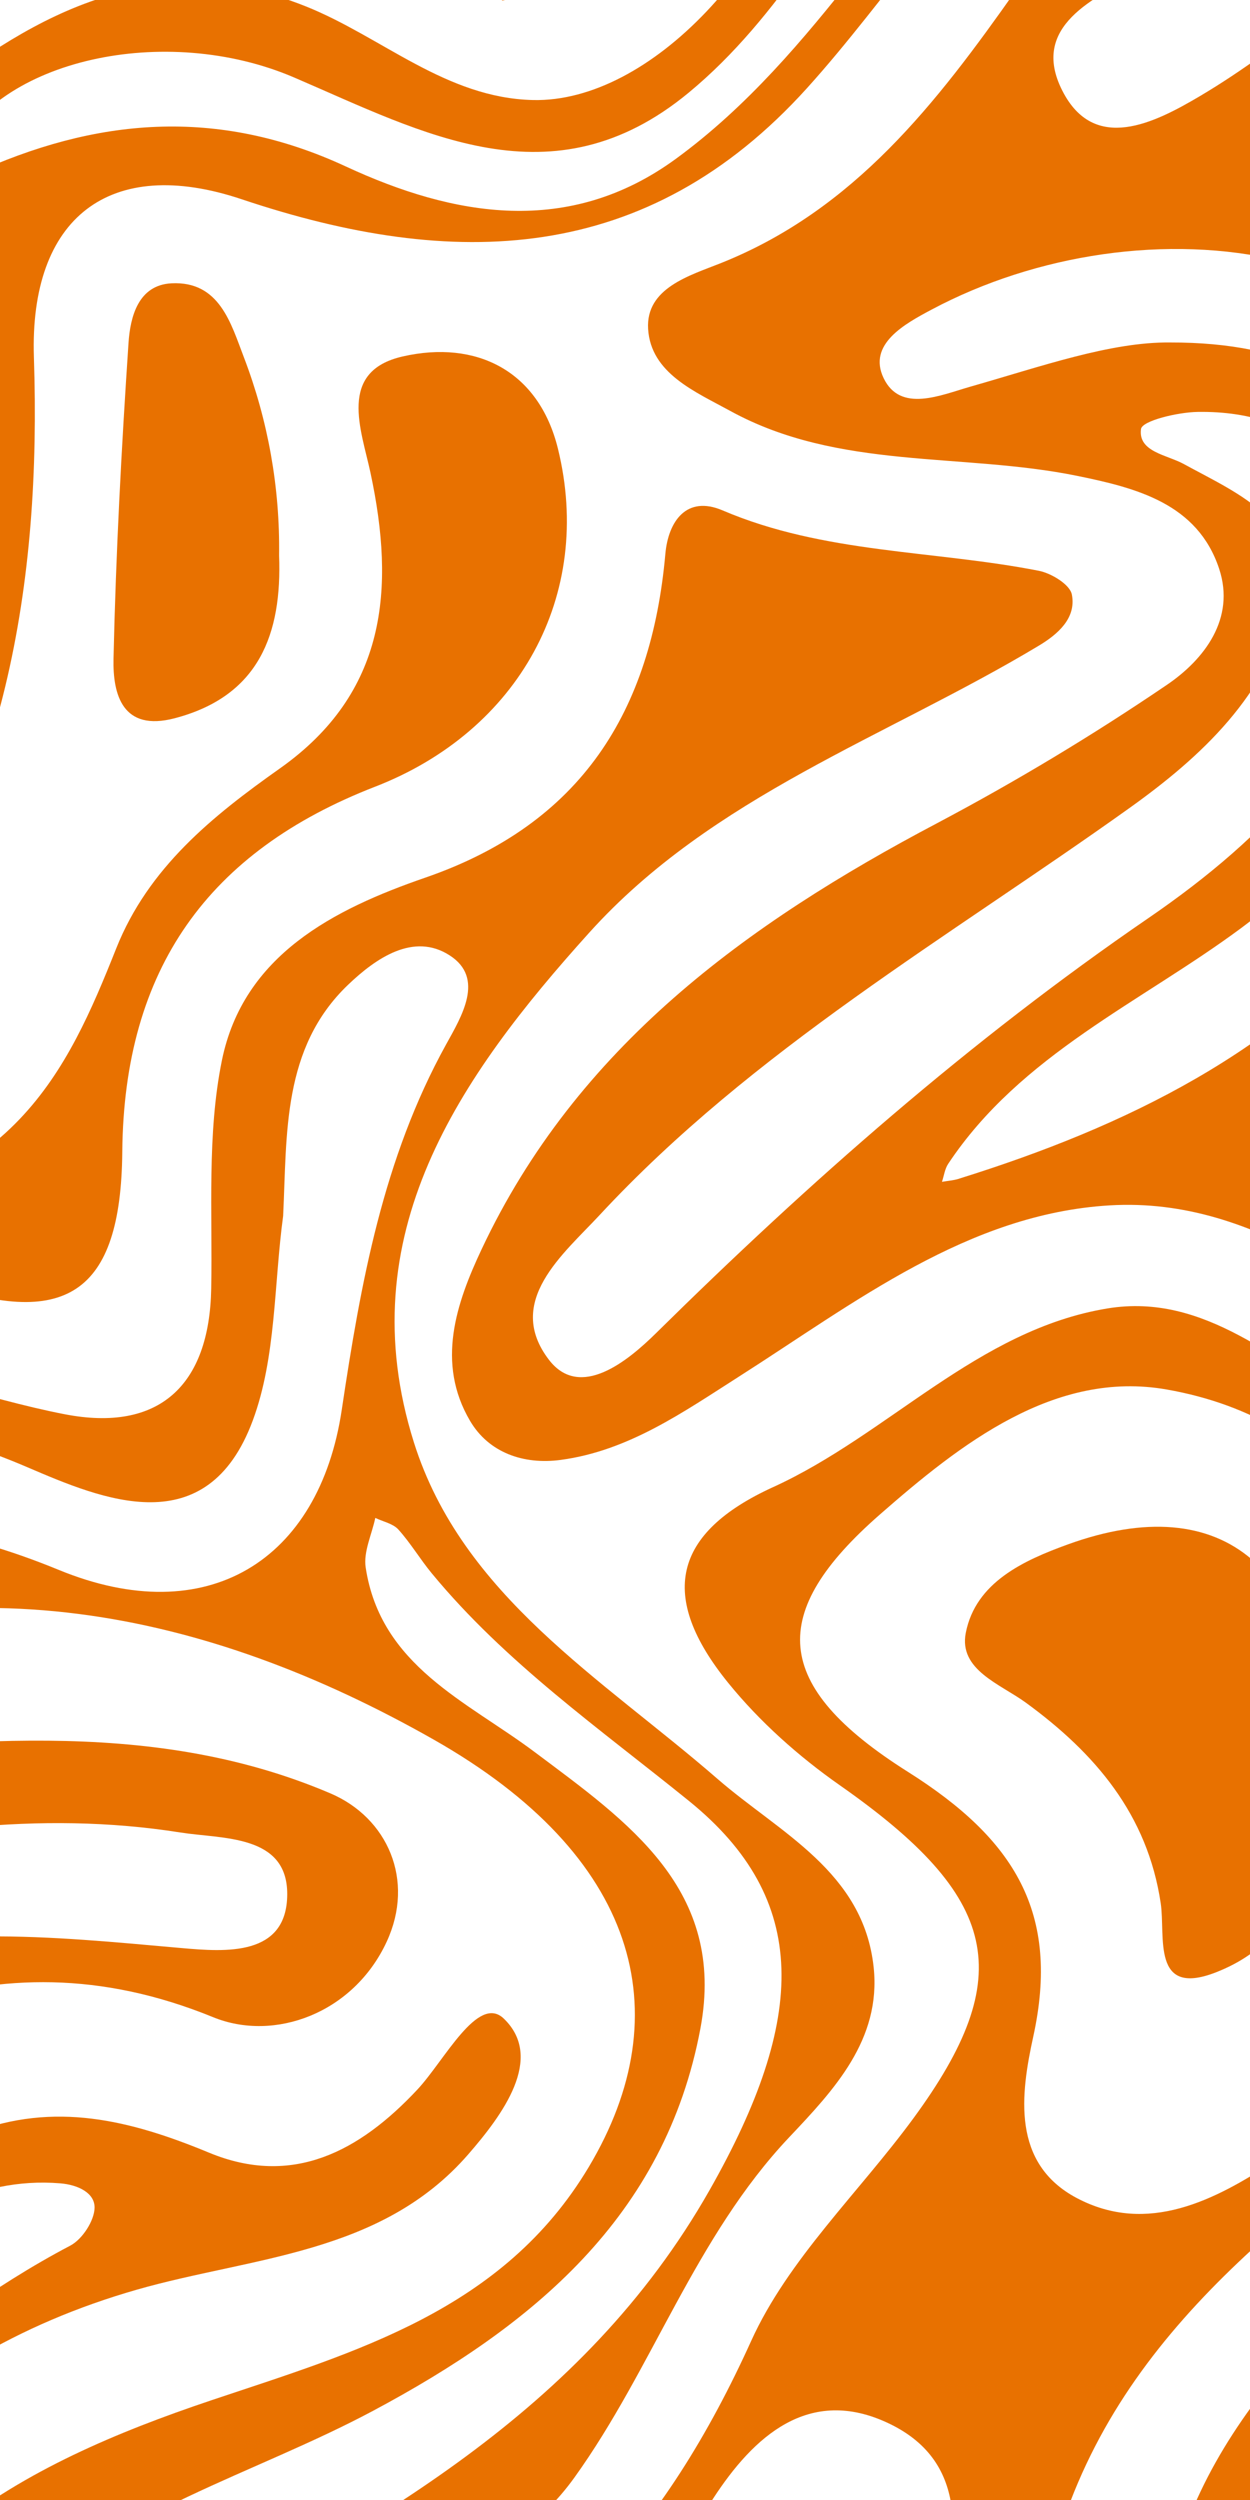 <svg width="1000" height="2000" viewBox="0 0 1000 2000" fill="none" xmlns="http://www.w3.org/2000/svg">
<rect x="0" y="0" width="1000" height="2000" fill="#333333" stroke="none"/>
<g clip-path="url(#clip0_185_4681)">
<path d="M2039.17 -550H-1040V2529.17H2039.17V-550Z" fill="white"/>
<path d="M1024.31 2529.17C998.724 2519.67 970.919 2518 944.354 2514.86C836.983 2502.15 731.075 2472.92 621.811 2480.81C557.433 2485.43 493.471 2495.73 429.117 2501.02C400.573 2503.32 384.784 2483.71 374.138 2458.45C363.223 2432.56 354.732 2397.54 317.866 2403.74C271.279 2411.59 258.161 2450.49 253.435 2492.41C252.75 2498.47 251.618 2504.49 250.694 2510.52C245.475 2506.96 239.579 2504.1 235.152 2499.75C165.94 2431.63 172.029 2337.47 267.245 2297.01C411.496 2235.73 491.17 2120.58 570.589 1998.72C602.666 1949.49 647.06 1908.17 711.138 1938.78C777.34 1970.38 764.938 2035.77 752.745 2089.47C720.09 2233.17 760.574 2375.98 852.61 2415.09C935.617 2450.37 1025.95 2455.42 1112.16 2477.48C1153.34 2488.01 1192.48 2503.09 1225.97 2529.17H1388.09C1340.61 2503.41 1293.41 2477.04 1244.85 2453.56C1165.98 2415.44 1079.34 2404.55 994.821 2385.53C866.42 2356.63 807.954 2226.53 833.573 2083.33C867.213 1895.27 1001.09 1793.66 1137.26 1689.28C1256.58 1597.85 1362.89 1496.9 1360.76 1330.22C1359.42 1225.16 1313.52 1138 1240.93 1064.93C1131.62 954.85 1145.54 833.878 1201.2 705.015C1256.63 576.775 1297.53 445.972 1246.88 304.115C1226.76 247.743 1181.03 219.977 1137.36 187.876C1061.3 131.92 1059.18 78.089 1142.44 33.918C1244.56 -20.237 1291.22 -101.019 1311.94 -211.392C1337.78 -349.13 1453.1 -392.878 1587.74 -328.1C1682.42 -282.559 1759.02 -206.896 1858.04 -169.245C1918.99 -146.075 1979.37 -146.36 2039.16 -169.245V-259.088C1861.12 -173.941 1736.68 -284.052 1610.56 -386.804C1534.01 -449.157 1450.8 -476.947 1350.56 -454.877C1316.77 -447.44 1255.88 -436.717 1255.55 -492.258C1255.2 -547.429 1307.7 -543.541 1348.75 -549.992H1131.58C1137.28 -455.947 1179.68 -370.276 1194.88 -278.333C1215.98 -150.693 1150.68 -64.931 1058.05 7.468C1026.49 32.101 994.344 56.55 959.973 76.872C923.377 98.519 875.419 122.79 849.893 72.608C823.519 20.839 875.835 -1.931 912.092 -21.515C982.05 -59.296 1069.42 -72.675 1092.35 -169.507C1115.44 -267.017 1079.72 -356.567 1061.13 -448.711C1054.34 -482.212 1049.98 -516.191 1044.78 -550H961.643C973.236 -514.766 985.06 -479.602 996.168 -444.215C1025.57 -350.554 1065.13 -254.677 987.316 -166.49C935.232 -107.462 858.845 -73.245 812.658 -7.62C749.35 82.292 683.564 167.846 576.563 210.554C551.775 220.439 516.519 230.415 518.49 263.147C520.645 298.626 556.063 313.306 584.26 328.771C671.001 376.321 769.526 361.872 861.74 380.694C908.966 390.339 958.048 402.748 975.322 455.04C988.501 494.923 963.414 527.609 933.43 547.939C874.239 588.157 812.881 625.09 749.635 658.573C596.908 739.193 461.433 837.688 385.369 999.244C364.993 1042.52 348.674 1090.2 376.055 1136.72C391.074 1162.23 418.932 1171.88 448.462 1167.94C502.763 1160.7 546.548 1129.72 591.235 1101.23C683.987 1042.1 774.391 971.086 887.605 964.311C1008.46 957.083 1098.21 1041.42 1194.65 1098.86C1276.36 1147.52 1326.02 1223.09 1310.54 1322.49C1282.01 1505.61 1168.03 1631.24 1019.41 1729C972.382 1759.93 918.073 1788.43 861.385 1758.42C809.124 1730.71 816.491 1675.5 826.622 1629.23C848.284 1530.24 811.734 1471.37 726.256 1417.43C616.522 1348.14 614.405 1289.99 703.724 1211.76C768.502 1155.03 843.827 1095.85 933.361 1111.6C1070.66 1135.74 1142.06 1242.74 1143.88 1391.39C1144.12 1410.52 1139.89 1436.11 1164.92 1444.58C1172.84 1447.26 1188.29 1439.8 1194.85 1432.26C1221.02 1402.13 1231.37 1365.07 1234.02 1325.84C1241.42 1216.39 1165.01 1167.17 1084.58 1124.5C1021.58 1091.09 964.491 1033.8 885.865 1046.76C781.989 1063.91 710.93 1147.51 618.562 1189.66C538.073 1226.39 526.518 1277.14 582.482 1346.2C607.708 1377.33 638.939 1405.16 671.847 1428.21C799.633 1517.73 814.621 1580.34 730.567 1694.86C687.02 1754.18 630.54 1807.36 600.896 1872.84C532.946 2022.95 438.955 2133.58 277.583 2192.04C105.327 2254.46 56.037 2412.93 157.75 2529.17H1024.31ZM524.794 1066.56C502.239 1088.81 463.981 1120.28 439.132 1087.81C403.444 1041.16 450.786 1003.2 479.63 972.117C602.397 839.782 758.426 750.14 903.593 646.403C960.973 605.404 1014.34 555.983 1031.29 483.761C1046.83 417.559 992.45 396.074 946.994 371.202C933.446 363.789 910.398 361.541 912.792 343.243C913.654 336.6 942.16 329.78 958.148 329.533C1045.2 328.194 1100.89 380.725 1100.89 486.355C1093.19 588.045 1012.94 669.889 918.735 734.475C775.939 832.346 647.53 945.482 524.794 1066.56ZM767.194 942.996C762.821 944.358 758.118 944.674 753.568 945.474C755.185 940.625 755.839 935.136 758.572 931.033C816.791 843.439 912.815 801.939 993.251 742.219C1113.49 652.923 1185.29 481.867 1134.04 380.84C1095.66 305.177 1030.83 273.839 936.201 273.978C888.474 273.423 832.888 293.222 776.439 309.288C752.475 316.124 720.344 330.488 706.919 302.545C693.833 275.302 724.016 259.005 745.347 247.643C911.899 158.917 1167.07 182.449 1219.54 398.93C1250.72 527.632 1192.39 635.325 1114.28 730.957C1024.04 841.329 900.575 901.289 767.194 942.957V942.996Z" fill="#E87100"/>
<path d="M871.392 -550H808.839C847.998 -502.519 878.42 -451.028 886.326 -387.497C896.179 -308.385 879.044 -235.394 821.556 -181.531C719.489 -85.908 654.942 43.571 540.697 127.063C455.181 189.554 363.153 173.32 276.574 133.136C173.684 85.409 76.174 94.177 -22.628 139.757C-28.787 142.597 -35.946 143.267 -42.643 144.953C-40.849 138.025 -40.01 130.681 -37.116 124.253C-2.729 47.743 132.238 17.745 235.306 61.985C338.589 106.301 441.956 164.044 550.751 74.301C624.966 13.064 668.26 -72.59 725.917 -146.929C769.741 -203.44 830.609 -251.067 833.788 -329.447C838.06 -433.592 782.212 -501.287 699.274 -549.969H282.933C322.269 -536.382 361.451 -522.256 401.411 -510.917C477.097 -489.363 552.29 -522.972 627.915 -516.191C701.761 -509.555 756.362 -470.234 791.842 -406.31C813.627 -367.051 812.942 -326.314 786.5 -287.539C776.123 -272.321 762.636 -262.906 744.931 -265.585C723.846 -268.749 715.217 -286.369 710.598 -305.098C679.352 -432.114 642.856 -458.856 516.872 -423.923C434.589 -401.114 373.591 -444.069 307.281 -471.065C163.168 -529.754 20.788 -437.849 20.149 -283.082C19.987 -245.747 17.562 -208.32 14.068 -171.139C11.635 -145.228 6.585 -115.46 -28.971 -120.471C-61.48 -125.09 -73.466 -155.112 -72.465 -182.247C-66.93 -332.326 -38.148 -506.676 137.942 -550H7.132C-83.773 -435.008 -122.671 -303.058 -108.406 -157.075C-103.079 -102.512 -72.996 -51.46 -8.603 -60.92C61.156 -71.174 51.941 -137.823 59.331 -187.936C72.695 -278.664 59.77 -381.2 162.383 -432.06C230.125 -465.646 294.834 -442.575 349.843 -400.414C397.285 -364.057 442.918 -350.508 504.394 -356.967C640.262 -371.246 688.959 -303.72 656.043 -160.77C625.967 -30.236 520.013 82.045 426.53 80.036C356.74 78.497 305.511 29.438 244.597 5.074C125.841 -42.438 30.172 8.992 -59.886 80.513C-196.694 189.162 -343.17 276.656 -522.408 292.283C-539.043 293.73 -558.819 291.267 -562.614 272.854C-566.856 252.254 -546.272 246.511 -531.053 241.146C-447.492 211.601 -359.928 193.111 -281.871 148.448C-165.032 81.576 -151.969 -20.383 -171.676 -142.395C-194.923 -286.285 -162.307 -423.138 -90.024 -550H-158.797C-214.222 -411.722 -206.016 -265.177 -212.936 -120.394C-216.955 -36.118 -235.16 44.826 -296.42 107.703C-423.097 237.728 -613.536 232.262 -754.246 98.504C-773.383 80.313 -798.555 43.579 -826.607 67.088C-855.012 90.875 -826.66 121.128 -809.371 145.014C-797.57 161.334 -785.9 177.969 -772.252 192.68C-699.768 270.752 -634.882 362.242 -508.675 350.018C-432.065 342.597 -372.268 295.162 -306.22 263.085C-163.2 193.657 -18.903 283.223 -18.903 442.647C-18.903 639.806 -220.865 778.83 -424.46 736.245C-565.332 706.77 -690.13 634.494 -829.971 605.203C-908.697 588.715 -1003.47 642.523 -1023.07 721.211C-1039.51 787.128 -993.636 842.9 -909.274 865.647C-789.603 897.978 -678.044 943.396 -599.233 1048.28C-516.373 1158.59 -486.767 1162.36 -369.651 1080.83C-272.357 1013.09 -172.353 982.301 -55.037 1025.11C52.249 1064.25 96.805 1035.49 97.829 921.488C99.145 775.158 166.571 681.174 300.138 629.336C415.029 584.75 475.188 476.294 446.344 358.924C430.948 296.317 380.758 271.799 322.154 285.163C269.854 297.079 289.053 343.89 296.373 378.169C316.288 471.229 309.321 554.374 223.882 614.764C169.819 652.977 118.69 694.184 93.017 758.638C73.48 807.751 52.665 856.648 15.592 895.43C-66.214 981.016 -176.748 966.621 -279.446 976.967C-498.29 999.006 -679.176 895.415 -860.639 796.066C-895.98 776.713 -938.211 749 -909.906 702.32C-883.071 658.05 -836.298 672.899 -799.541 694.969C-677.005 768.522 -557.988 845.971 -412.997 874.33C-289.13 898.533 -163.7 867.972 -106.212 789.507C4.407 638.543 33.12 467.734 27.123 285.848C23.459 174.29 87.59 123.93 193.398 159.417C362.883 216.251 517.481 212.317 645.543 70.575C711.868 -2.801 763.706 -89.472 844.796 -149.254C915.655 -201.5 948.672 -268.202 934.861 -357.675C924.446 -425.755 896.249 -487.185 871.392 -550Z" fill="#E87100"/>
<path d="M1087.24 2282.13C1234.66 2333.03 1356.67 2431.37 1496.4 2496.13C1521.3 2507.67 1546.54 2518.45 1571.78 2529.23H1675.91C1670.52 2528.46 1665.26 2527.43 1660.21 2526.44C1534.46 2501.69 1434.85 2433.3 1347.02 2341.61C1206.15 2194.58 1236.75 1871.89 1403.11 1755.64C1495.52 1691.06 1585.37 1622.57 1673.52 1552.26C1699.5 1531.54 1723.66 1489.91 1693.15 1464.28C1661.52 1437.73 1648.28 1484.49 1629.45 1503.77C1595.14 1538.89 1563.89 1578.79 1524.31 1606.66C1371.5 1714.22 1233.82 1831.57 1196.01 2028.5C1189.33 2063.28 1174.17 2099.43 1129.93 2087.63C1095.66 2078.49 1093.69 2043.57 1099.91 2013.5C1133.78 1848.92 1243.17 1738.14 1367.64 1637.67C1438.61 1580.33 1524.95 1536.36 1558.82 1443.76C1586.8 1367.4 1547.01 1293.08 1543.47 1217.33C1540.54 1154.67 1552.59 1085.39 1511.72 1032.41C1481.27 992.909 1428.02 970.647 1399 930.502C1321.07 822.731 1347.7 701.189 1376.98 586.09C1409.21 459.359 1437.95 335.761 1407.59 203.742C1379.25 80.46 1380.99 -43.154 1437.65 -160.562C1447.51 -180.985 1462.89 -199.976 1488.6 -194.533C1515.17 -188.906 1518.62 -165.281 1518.5 -142.133C1518.04 -46.872 1489.47 45.958 1499.26 142.69C1508.45 233.525 1569.12 300.397 1638.27 283.954C1758.45 255.387 1891.08 317.994 1933.87 432.932C1976.37 546.992 1952.64 671.567 1978.47 789.122C1990.64 844.547 1998.82 901.512 2039.14 944.512V763.611C2016.81 702.798 2011.42 638.258 2010.1 574.789C2006 374.928 1915.53 245.98 1722.44 185.274C1598.85 146.438 1556.85 63.347 1564.55 -104.067C1567.28 -163.603 1586.88 -233.831 1506.64 -250.405C1432.48 -265.723 1412.65 -196.866 1390.72 -144.127C1359.73 -69.611 1312.7 -8.028 1257.93 50.684C1202.38 110.227 1260.95 153.528 1291.74 196.983C1393.81 341.034 1378.57 497.202 1311.67 640.899C1234.4 806.874 1267.73 930.156 1387.71 1057.76C1509.2 1186.98 1524.41 1389.49 1432.52 1513.16C1360.77 1609.72 1248.89 1664.94 1165.23 1750.15C1065.6 1851.62 948.318 1944.43 930.074 2097.88C917.072 2207.62 1000.54 2252.19 1087.24 2282.13Z" fill="#E87100"/>
<path d="M857.482 475.586C855.943 467.657 841.178 458.65 831.148 456.649C746.933 440.098 659.292 443.024 578.087 408.321C549.189 395.966 534.609 417.136 532.292 443.062C521.045 568.992 465.251 658.95 340.244 702.113C267.237 727.315 194.676 764.011 177.51 848.373C165.509 907.37 170.082 969.923 168.973 1030.92C167.549 1108.82 126.958 1145.9 51.895 1131.42C-14.507 1118.6 -79.531 1092.57 -146.18 1088.31C-289.469 1079.07 -376.732 1176.24 -456.744 1275.73C-494.649 1322.86 -488.121 1375.91 -440.109 1417.06C-408.394 1444.24 -374.454 1434.34 -344.324 1412.82C-308.359 1387.14 -277.953 1350.04 -238.593 1333.34C-34.036 1246.52 164.585 1288.09 347.072 1391.74C509.59 1484.04 545.009 1609.67 471.009 1733.61C402.497 1848.31 284.719 1881.41 169.389 1920.12C15.169 1971.84 -120.099 2044.11 -161.806 2222.02C-184.315 2318.01 -232.627 2398.76 -339.774 2415.46C-436.607 2430.56 -497.936 2366.33 -558.588 2303.03C-609.871 2249.5 -657.437 2189.19 -729.982 2162.58C-856.605 2116.14 -950.612 2179.51 -1040 2255.4V2365.97C-1013.5 2327.27 -989.094 2286.84 -949.165 2259.29C-830.886 2177.7 -729.851 2197.02 -640.571 2312.9C-580.042 2391.48 -515.018 2466.61 -437.346 2529.21H-146.749C-189.804 2348.05 -108.737 2208.21 14.761 2086.21C93.618 2008.3 202.967 1979.65 298.506 1928.62C425.206 1860.95 532.068 1774.04 560.358 1622.64C581.104 1511.63 502.37 1457.59 427.639 1401.57C373.545 1361.02 304.472 1332.8 292.54 1253.96C290.646 1241.43 297.459 1227.57 300.238 1214.33C306.481 1217.33 314.356 1218.85 318.651 1223.57C328.466 1234.44 336.041 1247.3 345.386 1258.63C404.375 1330.16 479.861 1383.02 551.105 1440.71C648.515 1519.59 645.52 1614.95 567.717 1752C465.897 1931.36 296.481 2020.59 127.443 2113.14C3.168 2181.18 -112.501 2373.12 -44.221 2529.17H52.257C-34.66 2348.2 62.026 2157.67 240.618 2097.01C319.213 2070.31 405.723 2056.98 459.546 1982.01C522.223 1894.77 556.032 1789.57 631.341 1709.83C666.997 1672.11 705.102 1631.77 698.928 1573.83C690.769 1497.28 623.704 1466.32 573.907 1423.03C481.786 1342.97 369.727 1276.67 331.084 1153.79C278.999 988.167 367.179 861.698 471.432 746.083C569.965 636.773 709.097 589.815 831.063 516.539C845.99 507.578 861.239 494.646 857.482 475.586ZM356.841 835.625C306.45 926.838 288.606 1026.23 273.388 1127.95C255.351 1248.51 165.84 1304.73 47.069 1255.94C-110.33 1191.28 -241.264 1209.14 -358.28 1332.92C-371.513 1346.92 -399.079 1367.37 -410.526 1347.08C-430.317 1312.03 -399.603 1282.31 -377.702 1257.02C-266.028 1127.98 -134.54 1106.73 21.774 1173.73C81.817 1199.47 165.563 1235.32 202.251 1136.32C220.996 1085.75 219.087 1027.51 226.515 972.733C229.679 907.2 225.568 838.473 278.391 787.89C300.769 766.459 330.93 745.69 359.758 764.319C388.056 782.563 369.257 813.132 356.841 835.625Z" fill="#E87100"/>
<path d="M403.044 1614.89C382.375 1594.98 355.494 1648.55 333.97 1671.58C287.652 1721.14 234.013 1749.81 167.157 1722.11C104.465 1696.14 43.59 1680.85 -22.836 1706.51C-159.566 1759.31 -276.69 1854.21 -426.738 1880.77C-555.047 1903.49 -702.323 1832.91 -742.222 1708.92C-773.521 1611.73 -748.033 1508.01 -772.39 1409.47C-811.333 1252.01 -884.502 1121.22 -1040 1053.48V1126.61C-922.491 1184.26 -869.106 1291.19 -839.546 1410.04C-799.579 1570.81 -776.554 1735.82 -828.723 1897.56C-860.731 1996.79 -944.9 2048.32 -1040 2080.77V2143.83C-821.61 1980.83 -649.469 2034.38 -487.698 2220.81C-402.251 2319.27 -313.271 2319.63 -265.32 2198.81C-193.591 2018.06 -82.441 1886.72 109.615 1831.7C201.566 1805.37 304.949 1803.67 374.608 1723.47C401.904 1692.04 435.86 1646.49 403.044 1614.89ZM56.245 1796.49C-70.001 1862.84 -168.072 1968.98 -290.161 2040.86C-333.716 2066.51 -381.767 2079.15 -438.731 2079.45C-520.852 2076.3 -599.956 2044.87 -672.363 1996.24C-687.836 1985.85 -709.313 1970.23 -696.758 1946.48C-680.199 1915.11 -649.477 1918.6 -623.296 1929.35C-428.416 2009.33 -275.351 1917.03 -123.702 1812.07C-72.611 1776.66 -19.626 1741.06 48.301 1746.68C62.688 1747.87 75.759 1754.45 75.667 1766.07C75.567 1776.5 65.852 1791.45 56.245 1796.49Z" fill="#E87100"/>
<path d="M264.373 1434.72C117.082 1371.86 -38.578 1394.56 -191.636 1406.46C-222.797 1408.87 -255.528 1437.72 -249.416 1475.32C-245.367 1500.22 -211.696 1496.38 -191.944 1491.59C-81.094 1464.71 30.526 1447.99 144.278 1465.99C177.995 1471.33 229.902 1467.35 229.787 1515.37C229.664 1565.36 180.458 1561.56 145.164 1558.44C40.795 1549.21 -62.072 1537.82 -165.363 1573.61C-381.959 1648.66 -509.321 1593.23 -563.137 1370.38C-626.707 1107.16 -787.724 970.093 -1040 921.272V963.265C-1038.29 963.512 -1036.6 963.89 -1034.94 964.396C-822.303 1032.14 -652.541 1283.34 -641.756 1541.38C-638.3 1623.89 -622.781 1706.37 -543.315 1751.84C-452.403 1803.86 -367.217 1764.56 -290.492 1715.8C-148.35 1625.48 -10.381 1539.86 170.574 1613.78C219.618 1633.79 282.879 1610.62 309.376 1553.33C332.184 1504 309.922 1454.15 264.373 1434.72Z" fill="#E87100"/>
<path d="M1055.5 1411.05C1048.32 1468.79 1052.9 1546.74 972.551 1577.95C920.921 1597.97 932.522 1549.07 928.565 1522.53C917.965 1451.6 876.142 1402.59 820.617 1362.09C800.21 1347.21 766.863 1335.92 772.621 1306.32C780.527 1265.72 819.185 1248.26 854.219 1235.55C978.463 1190.5 1055.5 1254.05 1055.5 1411.05Z" fill="#E87100"/>
<path d="M223.275 444.271C225.684 507.132 207.286 556.891 139.752 574.604C98.007 585.558 90.155 555.652 90.809 526.877C92.703 442.616 97.183 358.37 102.818 274.27C104.203 253.601 110.516 227.959 137.281 226.643C175.686 224.757 184.8 258.974 195.062 285.709C214.449 336.292 224.024 390.105 223.275 444.271Z" fill="#E87100"/>
<path d="M401.997 0.401C331.592 -43.477 243.127 -84.953 172.322 -146.729C109.299 -201.731 128.544 -334.458 191.852 -360.693C252.834 -385.904 291.817 -337.199 333.701 -306.392C382.09 -270.797 432.003 -256.74 492.932 -266.971C578.256 -281.304 600.364 -250.974 573.583 -155.936C551.537 -77.694 505.68 -18.951 401.997 0.401Z" fill="#E87100"/>
</g>
<defs>
<clipPath id="clip0_185_4681">
<rect width="1000" height="2000" fill="white"/>
</clipPath>
</defs>
</svg>
